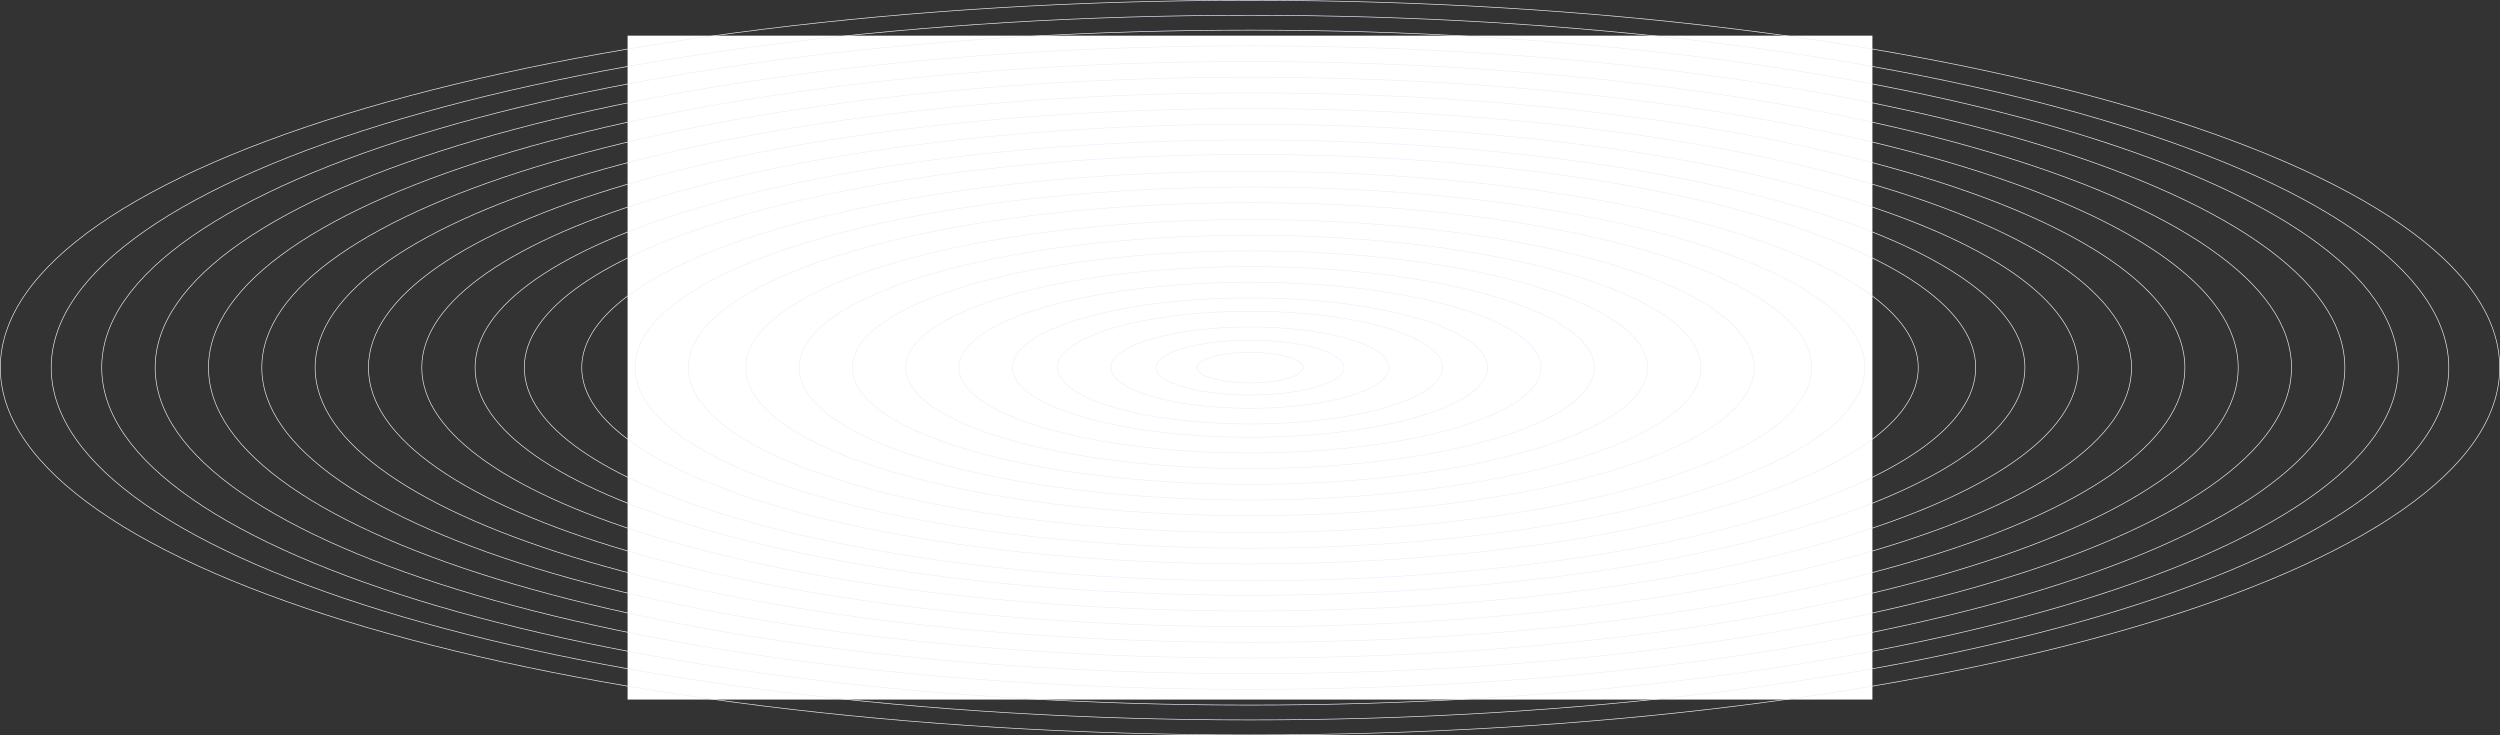 <svg width="3856" height="1134" viewBox="0 0 3856 1134" fill="none" xmlns="http://www.w3.org/2000/svg">
<rect x="0" y="0" width="3856" height="1134" fill="#333333" stroke="none"/>
<rect width="1920" height="1024" transform="translate(968 55)" fill="white"/>
<path d="M3855.5 567C3855.5 645.039 3801.72 719.49 3704.2 787.292C3606.7 855.084 3465.59 916.154 3291.16 967.45C2942.32 1070.04 2460.37 1133.5 1928 1133.5C1395.63 1133.5 913.681 1070.04 564.839 967.45C390.415 916.154 249.297 855.084 151.797 787.292C54.282 719.49 0.5 645.039 0.5 567C0.5 488.961 54.282 414.511 151.797 346.709C249.297 278.917 390.415 217.846 564.839 166.55C913.681 63.96 1395.63 0.5 1928 0.5C2460.37 0.5 2942.32 63.96 3291.16 166.55C3465.59 217.846 3606.7 278.917 3704.2 346.709C3801.72 414.511 3855.5 488.961 3855.5 567Z" stroke="#F2EBFF"/>
<path d="M3777.01 567C3777.01 641.853 3725.42 713.266 3631.88 778.307C3538.35 843.337 3402.98 901.92 3235.66 951.127C2901.02 1049.54 2438.69 1110.42 1928 1110.42C1417.31 1110.42 954.981 1049.54 620.344 951.127C453.022 901.92 317.652 843.337 224.123 778.307C130.581 713.266 78.995 641.853 78.995 567C78.995 492.148 130.581 420.735 224.123 355.694C317.652 290.664 453.022 232.081 620.344 182.873C954.981 84.461 1417.31 23.584 1928 23.584C2438.69 23.584 2901.02 84.461 3235.66 182.873C3402.98 232.081 3538.35 290.664 3631.88 355.694C3725.42 420.735 3777.01 492.148 3777.01 567Z" stroke="#F2EBFF"/>
<path d="M3699.12 567C3699.12 638.69 3649.72 707.091 3560.11 769.391C3470.53 831.681 3340.86 887.796 3180.58 934.931C2860.04 1029.2 2417.19 1087.51 1928 1087.51C1438.81 1087.51 995.959 1029.2 675.416 934.931C515.141 887.796 385.474 831.681 295.887 769.391C206.285 707.091 156.879 638.69 156.879 567C156.879 495.311 206.285 426.91 295.887 364.61C385.474 302.32 515.141 246.204 675.416 199.07C995.959 104.802 1438.81 46.489 1928 46.489C2417.19 46.489 2860.04 104.802 3180.58 199.07C3340.86 246.204 3470.53 302.32 3560.11 364.61C3649.72 426.91 3699.12 495.311 3699.12 567Z" stroke="#F2EBFF"/>
<path d="M3616.68 567.001C3616.68 635.343 3569.58 700.554 3484.15 759.954C3398.73 819.343 3275.1 872.846 3122.29 917.787C2816.67 1007.67 2394.42 1063.27 1928 1063.27C1461.58 1063.27 1039.34 1007.67 733.712 917.787C580.897 872.846 457.267 819.343 371.852 759.954C286.422 700.554 239.322 635.343 239.322 567.001C239.322 498.659 286.422 433.447 371.852 374.047C457.267 314.658 580.897 261.155 733.712 216.214C1039.34 126.334 1461.58 70.735 1928 70.735C2394.42 70.735 2816.67 126.334 3122.29 216.214C3275.1 261.155 3398.73 314.658 3484.15 374.047C3569.58 433.447 3616.68 498.659 3616.68 567.001Z" stroke="#F2EBFF"/>
<path d="M3534.44 567C3534.44 632.002 3489.64 694.033 3408.37 750.538C3327.12 807.034 3209.51 857.932 3064.13 900.684C2773.39 986.187 2371.71 1039.08 1928 1039.08C1484.29 1039.08 1082.61 986.187 791.866 900.684C646.492 857.932 528.884 807.034 447.631 750.538C366.363 694.033 321.564 632.002 321.564 567C321.564 501.997 366.363 439.967 447.631 383.461C528.884 326.966 646.492 276.068 791.866 233.316C1082.61 147.813 1484.29 94.921 1928 94.921C2371.71 94.921 2773.39 147.813 3064.13 233.316C3209.51 276.068 3327.12 326.966 3408.37 383.461C3489.64 439.967 3534.44 501.997 3534.44 567Z" stroke="#F2EBFF"/>
<path d="M3452.19 567C3452.19 628.663 3409.7 687.512 3332.59 741.124C3255.5 794.726 3143.91 843.018 3005.98 883.582C2730.12 964.708 2349 1014.89 1928 1014.89C1507 1014.89 1125.88 964.708 850.021 883.582C712.089 843.018 600.503 794.726 523.411 741.124C446.305 687.512 403.808 628.663 403.808 567C403.808 505.337 446.305 446.488 523.411 392.876C600.503 339.274 712.089 290.982 850.021 250.418C1125.88 169.292 1507 119.107 1928 119.107C2349 119.107 2730.12 169.292 3005.98 250.418C3143.91 290.982 3255.5 339.274 3332.59 392.876C3409.7 446.488 3452.19 505.337 3452.19 567Z" stroke="#F2EBFF"/>
<path d="M3369.95 567.001C3369.95 625.324 3329.76 680.992 3256.81 731.71C3183.88 782.418 3078.32 828.104 2947.83 866.48C2686.85 943.229 2326.29 990.707 1928 990.707C1529.71 990.707 1169.15 943.229 908.176 866.48C777.685 828.104 672.121 782.418 599.191 731.71C526.246 680.992 486.051 625.324 486.051 567.001C486.051 508.677 526.246 453.009 599.191 402.291C672.121 351.583 777.685 305.897 908.176 267.521C1169.15 190.772 1529.71 143.294 1928 143.294C2326.29 143.294 2686.85 190.772 2947.83 267.521C3078.32 305.897 3183.88 351.583 3256.81 402.291C3329.76 453.009 3369.95 508.677 3369.95 567.001Z" stroke="#F2EBFF"/>
<path d="M3287.71 567C3287.71 621.985 3249.81 674.471 3181.03 722.295C3112.26 770.11 3012.72 813.19 2889.67 849.377C2643.58 921.75 2303.58 966.52 1928 966.52C1552.42 966.52 1212.42 921.75 966.33 849.377C843.281 813.19 743.739 770.11 674.971 722.295C606.188 674.471 568.293 621.985 568.293 567C568.293 512.016 606.188 459.53 674.971 411.705C743.739 363.891 843.281 320.811 966.33 284.624C1212.42 212.251 1552.42 167.481 1928 167.481C2303.58 167.481 2643.58 212.251 2889.67 284.624C3012.72 320.811 3112.26 363.891 3181.03 411.705C3249.81 459.53 3287.71 512.016 3287.71 567Z" stroke="#F2EBFF"/>
<path d="M3205.47 567C3205.47 618.645 3169.87 667.95 3105.25 712.881C3040.64 757.802 2947.12 798.276 2831.52 832.275C2600.31 900.27 2280.87 942.333 1928 942.333C1575.13 942.333 1255.69 900.27 1024.48 832.275C908.877 798.276 815.357 757.802 750.75 712.881C686.129 667.95 650.536 618.645 650.536 567C650.536 515.356 686.129 466.051 750.75 421.12C815.357 376.199 908.877 335.725 1024.48 301.726C1255.69 233.731 1575.13 191.667 1928 191.667C2280.87 191.667 2600.31 233.731 2831.52 301.726C2947.12 335.725 3040.64 376.199 3105.25 421.12C3169.87 466.051 3205.47 515.356 3205.47 567Z" stroke="#F2EBFF"/>
<path d="M3123.22 567C3123.22 615.306 3089.93 661.429 3029.47 703.466C2969.03 745.494 2881.53 783.362 2773.36 815.172C2557.04 878.791 2258.16 918.147 1928 918.147C1597.84 918.147 1298.96 878.791 1082.64 815.172C974.473 783.362 886.975 745.494 826.53 703.466C766.07 661.429 732.779 615.306 732.779 567C732.779 518.695 766.07 472.572 826.53 430.534C886.975 388.507 974.473 350.639 1082.64 318.829C1298.96 255.21 1597.84 215.854 1928 215.854C2258.16 215.854 2557.04 255.21 2773.36 318.829C2881.53 350.639 2969.03 388.507 3029.47 430.534C3089.93 472.572 3123.22 518.695 3123.22 567Z" stroke="#F2EBFF"/>
<path d="M3047.31 567.001C3047.31 612.223 3016.14 655.41 2959.52 694.776C2902.92 734.133 2820.98 769.595 2719.68 799.386C2517.09 858.964 2237.19 895.821 1928 895.821C1618.81 895.821 1338.91 858.964 1136.32 799.386C1035.02 769.595 953.083 734.133 896.48 694.776C839.862 655.41 808.695 612.223 808.695 567.001C808.695 521.778 839.862 478.591 896.48 439.225C953.083 399.868 1035.02 364.406 1136.32 334.616C1338.91 275.037 1618.81 238.18 1928 238.18C2237.19 238.18 2517.09 275.037 2719.68 334.616C2820.98 364.406 2902.92 399.868 2959.52 439.225C3016.14 478.591 3047.31 521.778 3047.31 567.001Z" stroke="#F2EBFF"/>
<path d="M2958.74 567C2958.74 608.627 2930.05 648.387 2877.91 684.638C2825.79 720.878 2750.34 753.534 2657.05 780.968C2470.49 835.832 2212.73 869.774 1928 869.774C1643.27 869.774 1385.51 835.832 1198.95 780.968C1105.66 753.534 1030.21 720.878 978.088 684.638C925.952 648.387 897.263 608.627 897.263 567C897.263 525.374 925.952 485.614 978.088 449.363C1030.21 413.123 1105.66 380.467 1198.95 353.033C1385.51 298.169 1643.27 264.227 1928 264.227C2212.73 264.227 2470.49 298.169 2657.05 353.033C2750.34 380.467 2825.79 413.123 2877.91 449.363C2930.05 485.614 2958.74 525.374 2958.74 567Z" stroke="#F2EBFF"/>
<path d="M2876.49 567.001C2876.49 605.287 2850.11 641.867 2802.13 675.223C2754.17 708.57 2684.74 738.62 2598.9 763.865C2427.22 814.353 2190.02 845.588 1928 845.588C1665.98 845.588 1428.78 814.353 1257.1 763.865C1171.26 738.62 1101.83 708.57 1053.87 675.223C1005.89 641.867 979.505 605.287 979.505 567.001C979.505 528.714 1005.89 492.135 1053.87 458.778C1101.83 425.431 1171.26 395.381 1257.1 370.136C1428.78 319.648 1665.98 288.414 1928 288.414C2190.02 288.414 2427.22 319.648 2598.9 370.136C2684.74 395.381 2754.17 425.431 2802.13 458.778C2850.11 492.135 2876.49 528.714 2876.49 567.001Z" stroke="#F2EBFF"/>
<path d="M2794.25 567.001C2794.25 601.948 2770.17 635.346 2726.35 665.809C2682.55 696.262 2619.15 723.706 2540.75 746.763C2383.95 792.874 2167.31 821.401 1928 821.401C1688.69 821.401 1472.05 792.874 1315.26 746.763C1236.86 723.706 1173.45 696.262 1129.65 665.809C1085.84 635.346 1061.75 601.948 1061.75 567.001C1061.75 532.053 1085.84 498.655 1129.65 468.192C1173.45 437.74 1236.86 410.295 1315.26 387.238C1472.05 341.127 1688.69 312.6 1928 312.6C2167.31 312.6 2383.95 341.127 2540.75 387.238C2619.15 410.295 2682.55 437.74 2726.35 468.192C2770.17 498.655 2794.25 532.053 2794.25 567.001Z" stroke="#F2EBFF"/>
<path d="M2705.68 567C2705.68 598.352 2684.07 628.323 2644.74 655.67C2605.43 683.007 2548.5 707.645 2478.12 728.345C2337.35 769.742 2142.86 795.354 1928 795.354C1713.14 795.354 1518.65 769.742 1377.88 728.345C1307.5 707.645 1250.57 683.007 1211.26 655.67C1171.93 628.323 1150.32 598.352 1150.32 567C1150.32 535.649 1171.93 505.678 1211.26 478.331C1250.57 450.994 1307.5 426.356 1377.88 405.656C1518.65 364.259 1713.14 338.647 1928 338.647C2142.86 338.647 2337.35 364.259 2478.12 405.656C2548.5 426.356 2605.43 450.994 2644.74 478.331C2684.07 505.678 2705.68 535.649 2705.68 567Z" stroke="#F2EBFF"/>
<path d="M2623.44 567.001C2623.44 595.012 2604.13 621.802 2568.96 646.256C2533.81 670.699 2482.91 692.731 2419.96 711.242C2294.08 748.263 2120.14 771.168 1928 771.168C1735.86 771.168 1561.92 748.263 1436.04 711.242C1373.09 692.731 1322.19 670.699 1287.04 646.256C1251.87 621.802 1232.56 595.012 1232.56 567.001C1232.56 538.989 1251.87 512.199 1287.04 487.745C1322.19 463.302 1373.09 441.27 1436.04 422.759C1561.92 385.738 1735.86 362.833 1928 362.833C2120.14 362.833 2294.08 385.738 2419.96 422.759C2482.91 441.27 2533.81 463.302 2568.96 487.745C2604.13 512.199 2623.44 538.989 2623.44 567.001Z" stroke="#F2EBFF"/>
<path d="M2541.4 567.001C2541.4 591.681 2524.38 615.298 2493.37 636.864C2462.36 658.421 2417.47 677.854 2361.95 694.182C2250.91 726.836 2097.49 747.04 1928 747.04C1758.51 747.04 1605.09 726.836 1494.05 694.182C1438.53 677.854 1393.63 658.421 1362.63 636.864C1331.61 615.298 1314.6 591.681 1314.6 567.001C1314.6 542.321 1331.61 518.704 1362.63 497.138C1393.63 475.581 1438.53 456.148 1494.05 439.82C1605.09 407.166 1758.51 386.962 1928 386.962C2097.49 386.962 2250.91 407.166 2361.95 439.82C2417.47 456.148 2462.36 475.581 2493.37 497.138C2524.38 518.704 2541.4 542.321 2541.4 567.001Z" stroke="#F2EBFF"/>
<path d="M2458.95 567.001C2458.95 588.333 2444.25 608.761 2417.4 627.427C2390.57 646.082 2351.72 662.903 2303.65 677.037C2207.54 705.304 2074.72 722.794 1928 722.794C1781.28 722.794 1648.46 705.304 1552.35 677.037C1504.28 662.903 1465.43 646.082 1438.6 627.427C1411.75 608.761 1397.05 588.333 1397.05 567.001C1397.05 545.668 1411.75 525.24 1438.6 506.574C1465.43 487.919 1504.28 471.098 1552.35 456.964C1648.46 428.697 1781.28 411.207 1928 411.207C2074.72 411.207 2207.54 428.697 2303.65 456.964C2351.72 471.098 2390.57 487.919 2417.4 506.574C2444.25 525.24 2458.95 545.668 2458.95 567.001Z" stroke="#F2EBFF"/>
<path d="M2376.91 567.001C2376.91 585.002 2364.5 602.256 2341.81 618.035C2319.13 633.804 2286.28 648.025 2245.64 659.977C2164.37 683.877 2052.07 698.667 1928 698.667C1803.93 698.667 1691.63 683.877 1610.36 659.977C1569.72 648.025 1536.87 633.804 1514.19 618.035C1491.5 602.256 1479.09 585.002 1479.09 567.001C1479.09 549 1491.5 531.746 1514.19 515.966C1536.87 500.197 1569.72 485.976 1610.36 474.025C1691.63 450.125 1803.93 435.335 1928 435.335C2052.07 435.335 2164.37 450.125 2245.64 474.025C2286.28 485.976 2319.13 500.197 2341.81 515.966C2364.5 531.746 2376.91 549 2376.91 567.001Z" stroke="#F2EBFF"/>
<path d="M2294.47 567.001C2294.47 581.654 2284.37 595.719 2265.84 608.598C2247.34 621.466 2220.52 633.075 2187.34 642.833C2120.99 662.346 2029.3 674.422 1928 674.422C1826.7 674.422 1735 662.346 1668.65 642.833C1635.47 633.075 1608.66 621.466 1590.15 608.598C1571.63 595.719 1561.53 581.654 1561.53 567.001C1561.53 552.347 1571.63 538.282 1590.15 525.403C1608.66 512.535 1635.47 500.926 1668.65 491.169C1735 471.656 1826.7 459.58 1928 459.58C2029.3 459.58 2120.99 471.656 2187.34 491.169C2220.52 500.926 2247.34 512.535 2265.84 525.403C2284.37 538.282 2294.47 552.347 2294.47 567.001Z" stroke="#F2EBFF"/>
<path d="M2224.88 567.001C2224.88 578.829 2216.72 590.201 2201.72 600.632C2186.74 611.052 2165.02 620.456 2138.14 628.361C2084.38 644.171 2010.08 653.956 1928 653.956C1845.91 653.956 1771.62 644.171 1717.86 628.361C1690.98 620.456 1669.26 611.052 1654.27 600.632C1639.27 590.201 1631.12 578.829 1631.12 567.001C1631.12 555.172 1639.27 543.8 1654.27 533.369C1669.26 522.949 1690.98 513.545 1717.86 505.64C1771.62 489.83 1845.91 480.045 1928 480.045C2010.08 480.045 2084.38 489.83 2138.14 505.64C2165.02 513.545 2186.74 522.949 2201.72 533.369C2216.72 543.8 2224.88 555.172 2224.88 567.001Z" stroke="#F2EBFF"/>
<path d="M2142.64 567.001C2142.64 575.489 2136.78 583.681 2125.94 591.217C2115.12 598.744 2099.42 605.542 2079.98 611.259C2041.11 622.691 1987.37 629.77 1928 629.77C1868.62 629.77 1814.89 622.691 1776.01 611.259C1756.57 605.542 1740.88 598.744 1730.05 591.217C1719.21 583.681 1713.36 575.489 1713.36 567.001C1713.36 558.512 1719.21 550.32 1730.05 542.784C1740.88 535.258 1756.57 528.459 1776.01 522.742C1814.89 511.31 1868.62 504.231 1928 504.231C1987.37 504.231 2041.11 511.31 2079.98 522.742C2099.42 528.459 2115.12 535.258 2125.94 542.784C2136.78 550.32 2142.64 558.512 2142.64 567.001Z" stroke="#F2EBFF"/>
<path d="M2073.05 567.001C2073.05 572.664 2069.14 578.163 2061.82 583.251C2054.52 588.329 2043.92 592.922 2030.77 596.788C2004.49 604.517 1968.16 609.304 1928 609.304C1887.84 609.304 1851.5 604.517 1825.22 596.788C1812.08 592.922 1801.48 588.329 1794.17 583.251C1786.86 578.163 1782.95 572.664 1782.95 567.001C1782.95 561.338 1786.86 555.838 1794.17 550.75C1801.48 545.672 1812.08 541.079 1825.22 537.214C1851.5 529.485 1887.84 524.697 1928 524.697C1968.16 524.697 2004.49 529.485 2030.77 537.214C2043.92 541.079 2054.52 545.672 2061.82 550.75C2069.14 555.838 2073.05 561.338 2073.05 567.001Z" stroke="#F2EBFF"/>
<path d="M2010.08 567C2010.08 570.083 2007.94 573.125 2003.81 575.98C1999.69 578.823 1993.7 581.404 1986.25 583.579C1971.37 587.929 1950.77 590.625 1928 590.625C1905.23 590.625 1884.63 587.929 1869.74 583.579C1862.3 581.404 1856.31 578.823 1852.19 575.98C1848.06 573.125 1845.92 570.083 1845.92 567C1845.92 563.918 1848.06 560.875 1852.19 558.021C1856.31 555.178 1862.3 552.597 1869.74 550.421C1884.63 546.072 1905.23 543.375 1928 543.375C1950.77 543.375 1971.37 546.072 1986.25 550.421C1993.7 552.597 1999.69 555.178 2003.81 558.021C2007.94 560.875 2010.08 563.918 2010.08 567Z" stroke="#F2EBFF"/>
</svg>
